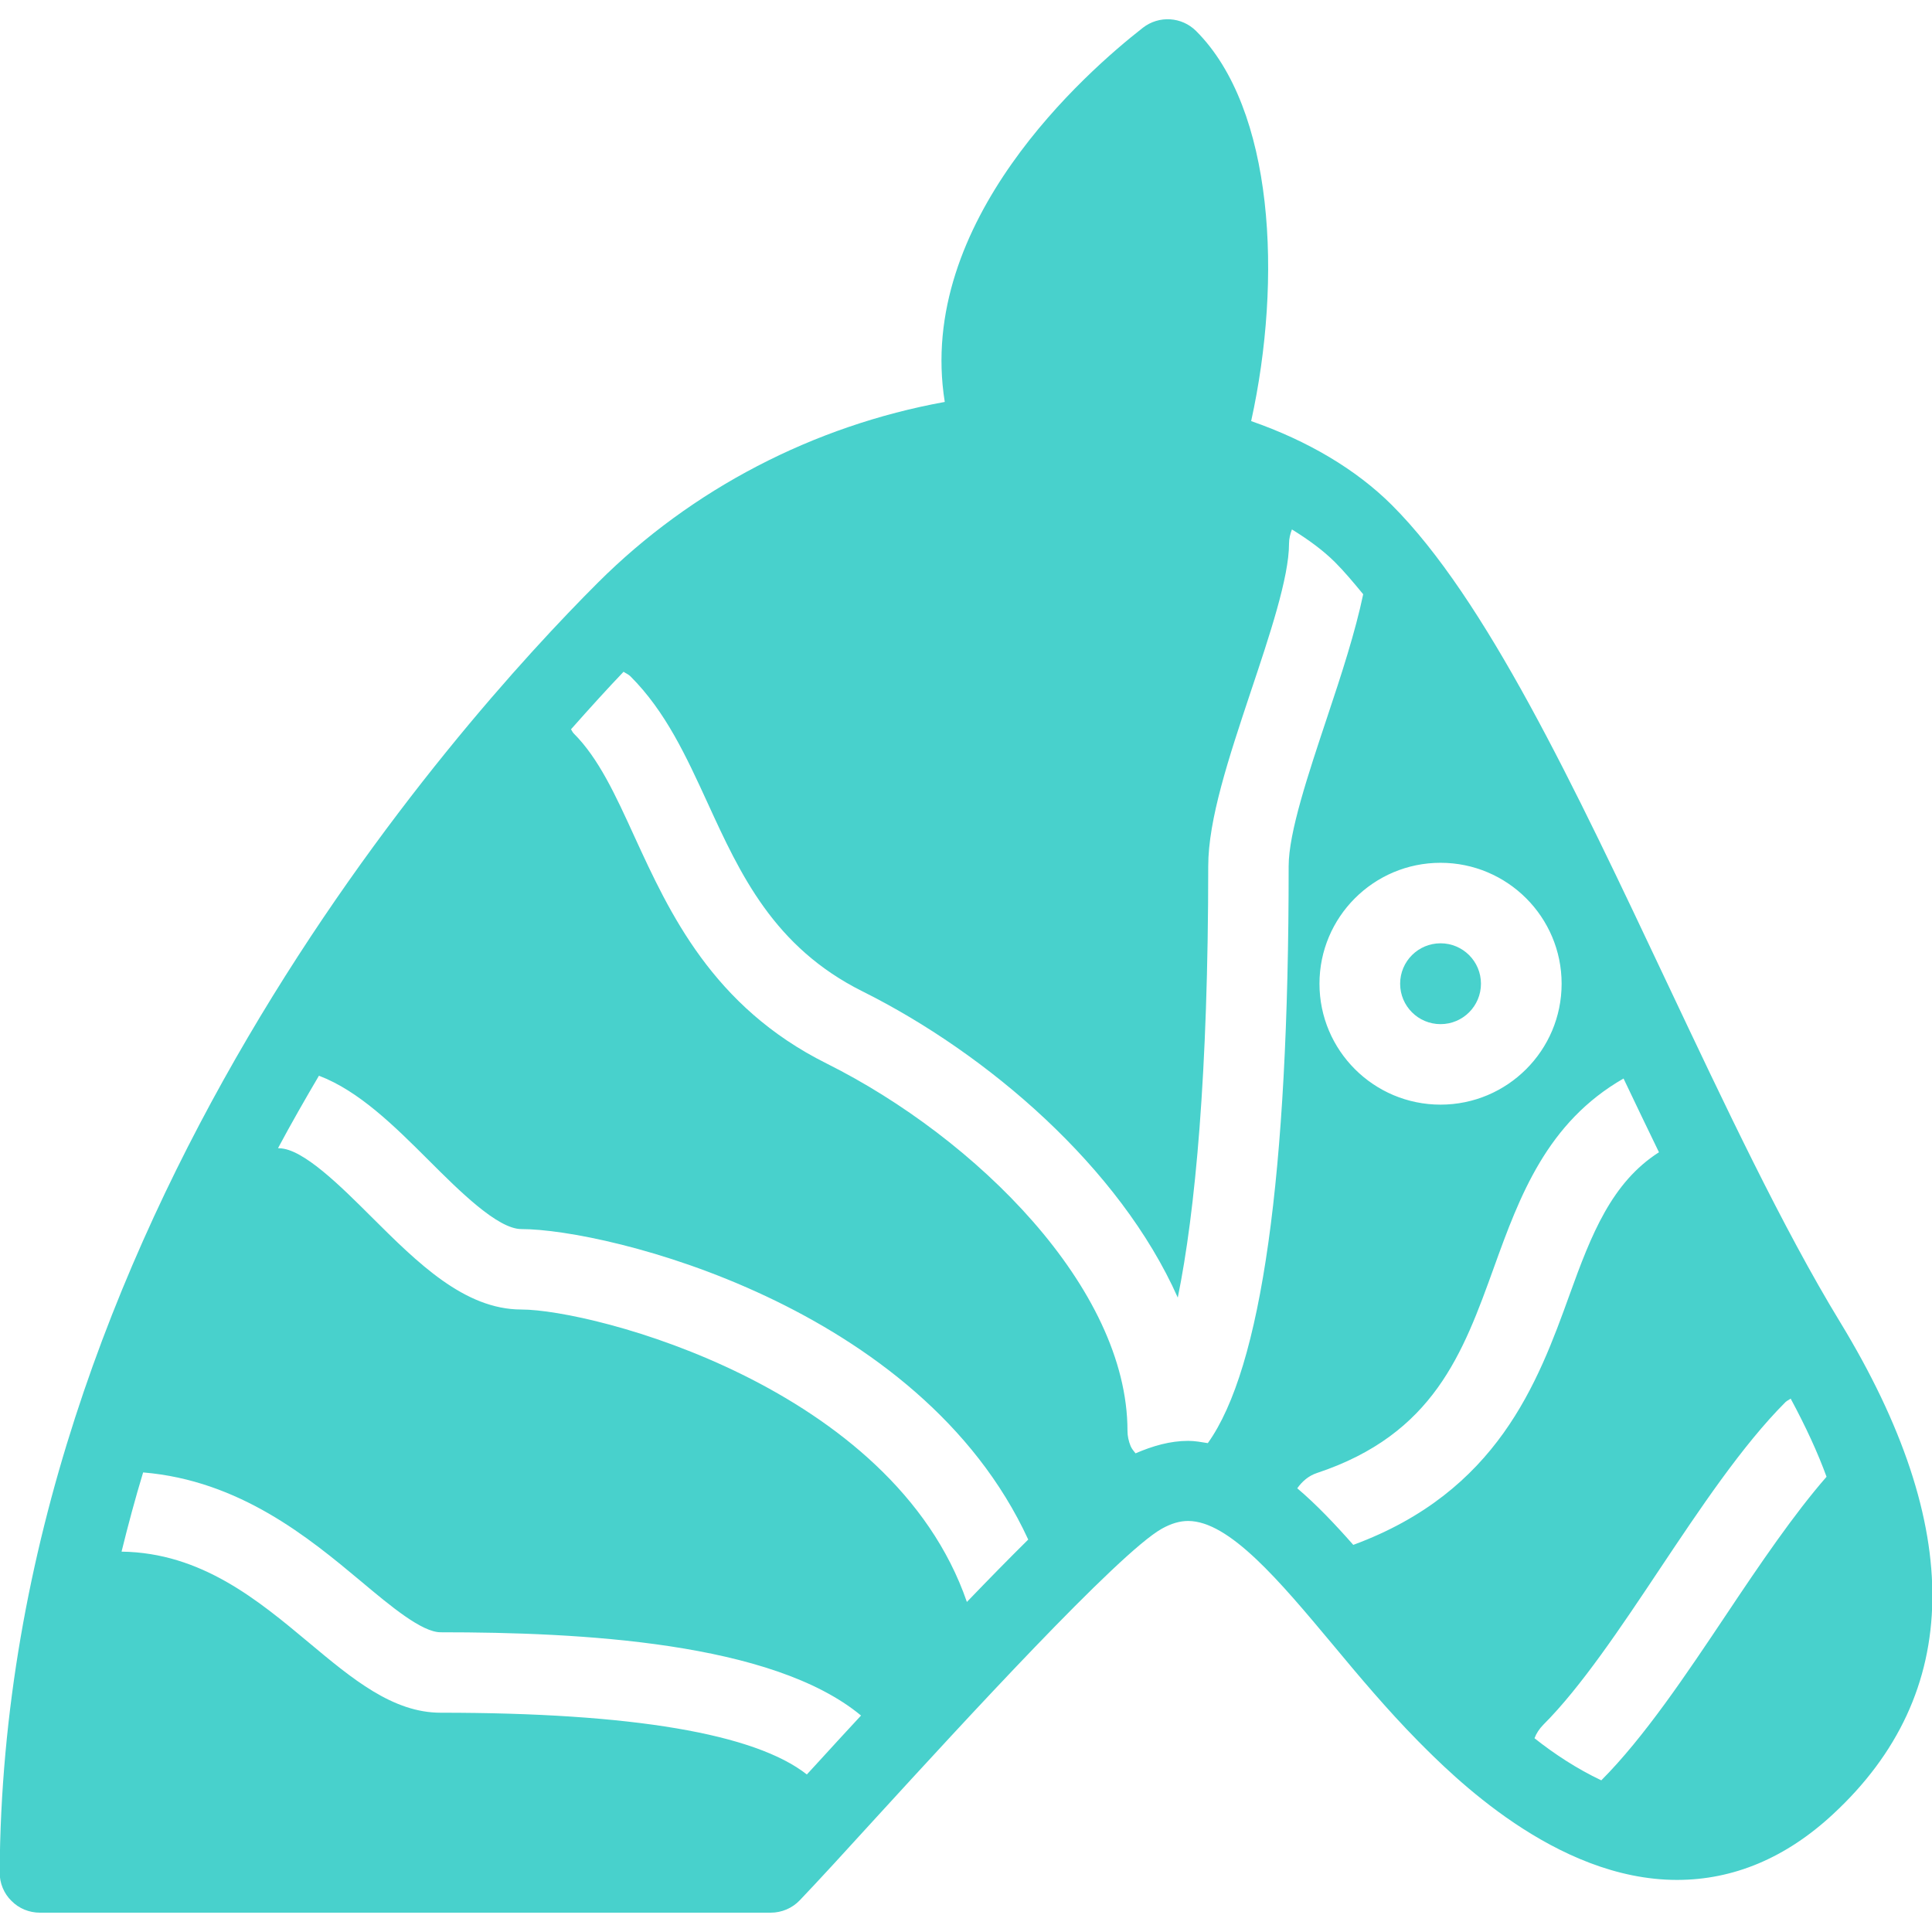<svg fill="#48D1CC" xmlns="http://www.w3.org/2000/svg" xmlns:xlink="http://www.w3.org/1999/xlink" version="1.1" x="0px" y="0px" viewBox="0 0 96 96" enable-background="new 0 0 96 96" xml:space="preserve"><path d="M73.588,48.88c0,1.109-0.898,2.009-2.008,2.009s-2.008-0.899-2.008-2.009c0-1.109,0.898-2.008,2.008-2.008  S73.588,47.771,73.588,48.88z"></path><path d="M91.428,65.684c-2.844-4.664-5.756-10.848-8.584-16.828c-4.636-9.819-9.012-19.096-13.691-23.768  c-1.772-1.764-4.168-3.184-6.984-4.164c1.557-7.068,1.137-15.516-2.736-19.384c-0.716-0.712-1.844-0.78-2.64-0.164  c-2.819,2.2-11.288,9.632-9.848,18.596c-6.52,1.184-12.572,4.324-17.232,8.976C22.788,35.864,0.16,60.928-0.016,93.036  c-0.004,0.532,0.208,1.052,0.584,1.416c0.376,0.384,0.888,0.588,1.416,0.588h36.312c0.548,0,1.072-0.224,1.448-0.62  c0.916-0.96,2.268-2.432,3.836-4.156c4.192-4.58,12-13.1,14.152-14.304c0.459-0.256,0.888-0.384,1.304-0.384  c2.052,0,4.552,2.988,7.196,6.152c1.315,1.584,2.703,3.231,4.207,4.76c1.696,1.712,6.849,6.924,12.893,6.924  c2.804,0,5.416-1.096,7.752-3.268C97.548,84.156,97.66,75.916,91.428,65.684L91.428,65.684z M71.58,42.872  c3.32,0,6.016,2.696,6.016,6.008c0,3.315-2.695,6.009-6.016,6.009s-6.016-2.693-6.016-6.009  C65.564,45.568,68.256,42.872,71.58,42.872z M40.636,87.58c-0.196,0.212-0.36,0.393-0.544,0.592  c-2.572-2.023-8.656-3.068-18.196-3.068c-2.38,0-4.392-1.684-6.524-3.463C12.82,79.508,10,77.152,6.04,77.1  c0.328-1.332,0.68-2.644,1.072-3.936c4.8,0.4,8.244,3.252,10.828,5.412c1.488,1.248,3.028,2.531,3.956,2.531  c6.948,0,16.472,0.477,20.888,4.137C42.076,86.008,41.364,86.78,40.636,87.58z M48.044,79.6  c-3.7-10.728-18.628-14.531-22.136-14.531c-2.836,0-5.172-2.336-7.436-4.588c-1.528-1.524-3.428-3.424-4.608-3.424  c-0.016,0-0.032-0.009-0.048-0.009c0.664-1.239,1.344-2.428,2.032-3.596c1.984,0.752,3.74,2.491,5.452,4.2  c1.528,1.527,3.428,3.42,4.608,3.42c4.22,0,19.812,3.764,25.184,15.428C50.152,77.428,49.141,78.46,48.044,79.6z M60.016,71.708  c-0.324-0.052-0.644-0.112-0.976-0.112c-0.892,0-1.756,0.248-2.616,0.62c-0.088-0.112-0.188-0.224-0.244-0.36  c-0.1-0.248-0.156-0.5-0.156-0.76c0-7.084-7.52-14.539-14.952-18.252c-5.672-2.828-7.812-7.5-9.536-11.252  c-0.96-2.104-1.792-3.916-3.032-5.152c-0.06-0.06-0.084-0.136-0.132-0.2c0.952-1.076,1.84-2.052,2.612-2.86  c0.116,0.08,0.244,0.128,0.344,0.228c1.752,1.752,2.768,3.972,3.844,6.316c1.608,3.508,3.276,7.136,7.684,9.336  c6.22,3.104,12.785,8.74,15.667,15.217c0.869-4.257,1.513-11.148,1.513-21.433c0-2.332,1.024-5.4,2.104-8.648  c0.939-2.804,1.911-5.704,1.911-7.384c0-0.252,0.06-0.484,0.144-0.704c0.797,0.492,1.533,1.024,2.133,1.62  c0.464,0.464,0.928,1.016,1.408,1.6c-0.389,1.856-1.064,3.94-1.797,6.132c-0.932,2.804-1.907,5.704-1.907,7.38  C64.04,58.428,62.672,68,60.016,71.708L60.016,71.708z M67.244,76.764c-0.916-1.039-1.836-2.008-2.784-2.812  c0.24-0.336,0.552-0.616,0.972-0.757c5.813-1.928,7.264-5.959,8.805-10.228c1.279-3.552,2.636-7.196,6.436-9.376  c0.584,1.236,1.172,2.444,1.76,3.664c-2.344,1.5-3.359,4.072-4.439,7.072C76.408,68.721,74.408,74.124,67.244,76.764z   M85.788,80.212c-2.009,3.004-4.084,6.108-6.22,8.252c-1.217-0.575-2.344-1.319-3.32-2.092c0.092-0.244,0.244-0.472,0.436-0.668  c1.868-1.864,3.853-4.836,5.772-7.716c2.024-3.032,4.12-6.172,6.265-8.32c0.079-0.076,0.176-0.107,0.256-0.172  c0.752,1.396,1.344,2.68,1.783,3.884C89.145,75.229,87.443,77.732,85.788,80.212z"></path></svg>